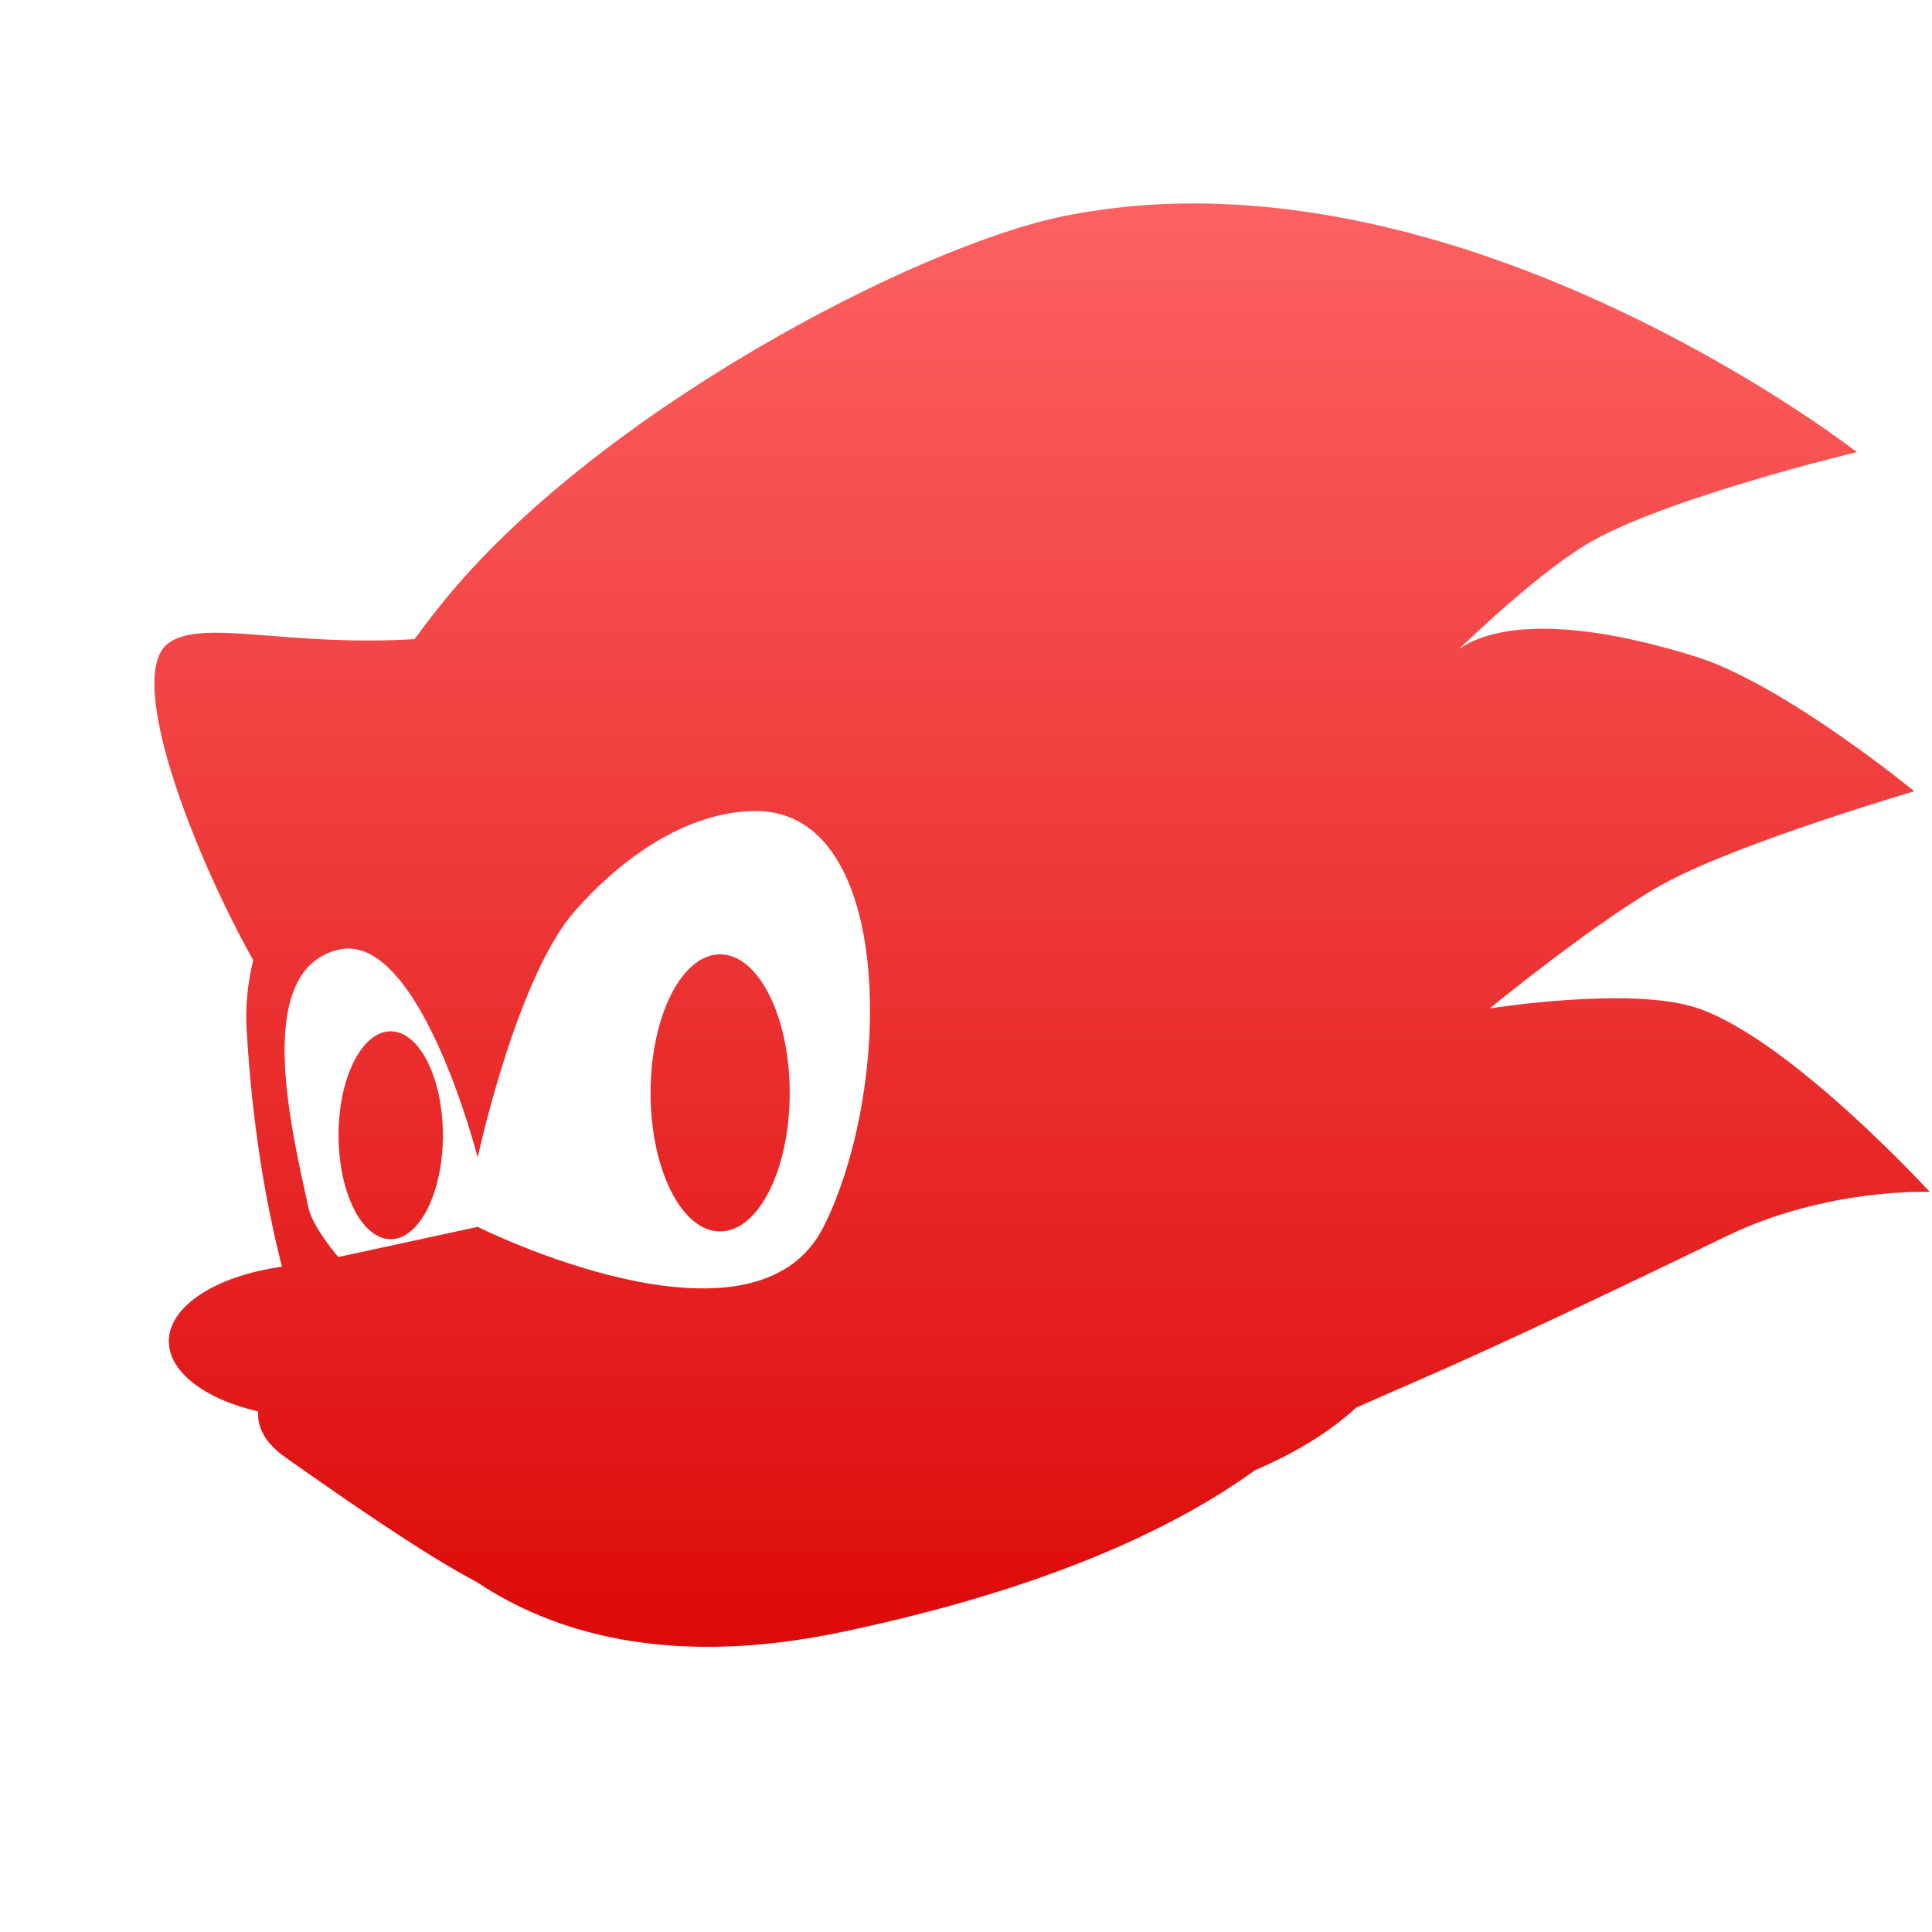 <svg xmlns="http://www.w3.org/2000/svg" xmlns:xlink="http://www.w3.org/1999/xlink" width="64" height="64" viewBox="0 0 64 64" version="1.1">
<defs> <linearGradient id="linear0" gradientUnits="userSpaceOnUse" x1="0" y1="0" x2="0" y2="1" gradientTransform="matrix(55.992,0,0,56,4.004,4)"> <stop offset="0" style="stop-color:#ff6666;stop-opacity:1;"/> <stop offset="1" style="stop-color:#d90000;stop-opacity:1;"/> </linearGradient> </defs>
<g id="surface1">
<path style=" stroke:none;fill-rule:evenodd;fill:url(#linear0);fill-opacity:1;" d="M 40.109 6.746 C 38.512 6.707 36.891 6.832 35.277 7.152 C 30.359 8.133 19.703 13.695 14.629 20.004 C 14.066 20.699 14.055 20.754 13.73 21.172 C 9.504 21.43 6.746 20.488 5.594 21.293 C 4.098 22.34 6.402 28.266 8.387 31.805 C 8.215 32.531 8.117 33.297 8.172 34.152 C 8.352 37.172 8.773 39.73 9.34 41.961 C 7.121 42.273 5.586 43.285 5.594 44.434 C 5.594 45.43 6.746 46.336 8.555 46.758 C 8.516 47.289 8.785 47.805 9.465 48.285 C 12.539 50.457 14.445 51.695 15.785 52.402 C 19.492 54.879 23.953 54.879 27.809 54.078 C 32.965 53.004 37.973 51.305 41.574 48.703 C 42.898 48.137 44.031 47.449 44.926 46.629 C 45.852 46.227 46.266 46.035 47.055 45.695 C 49.785 44.508 53.816 42.59 57.168 40.961 C 60.52 39.332 63.926 39.484 63.926 39.484 C 63.926 39.484 59.348 34.48 56.266 33.406 C 54.09 32.648 49.348 33.406 49.348 33.406 C 49.348 33.406 53.125 30.316 55.273 29.188 C 57.832 27.848 63.414 26.211 63.414 26.211 C 63.414 26.211 59.07 22.648 56.156 21.746 C 51.125 20.18 49.066 20.98 48.332 21.5 C 48.848 21.008 51.164 18.797 52.789 17.898 C 55.469 16.418 61.512 14.977 61.512 14.977 C 61.512 14.977 51.309 7.012 40.109 6.746 Z M 25.043 26.867 C 29.652 26.867 29.586 36.047 27.281 40.641 C 24.973 45.23 15.824 40.641 15.824 40.641 L 11.207 41.641 C 11.207 41.641 10.363 40.656 10.227 40.039 C 9.602 37.23 8.398 32.141 11.207 31.461 C 13.906 30.816 15.824 38.344 15.824 38.344 C 15.824 38.344 17.109 32.359 19.059 30.16 C 20.566 28.453 22.742 26.867 25.043 26.867 Z M 23.855 31.613 C 22.582 31.613 21.551 33.668 21.551 36.207 C 21.551 38.738 22.582 40.797 23.855 40.793 C 25.129 40.793 26.16 38.738 26.16 36.207 C 26.16 33.672 25.129 31.617 23.855 31.613 Z M 12.941 34.164 C 11.988 34.164 11.215 35.703 11.215 37.602 C 11.215 39.508 11.988 41.047 12.941 41.051 C 13.895 41.047 14.672 39.508 14.672 37.602 C 14.668 35.703 13.895 34.164 12.941 34.164 Z M 12.941 34.164 "/>
</g>
</svg>
